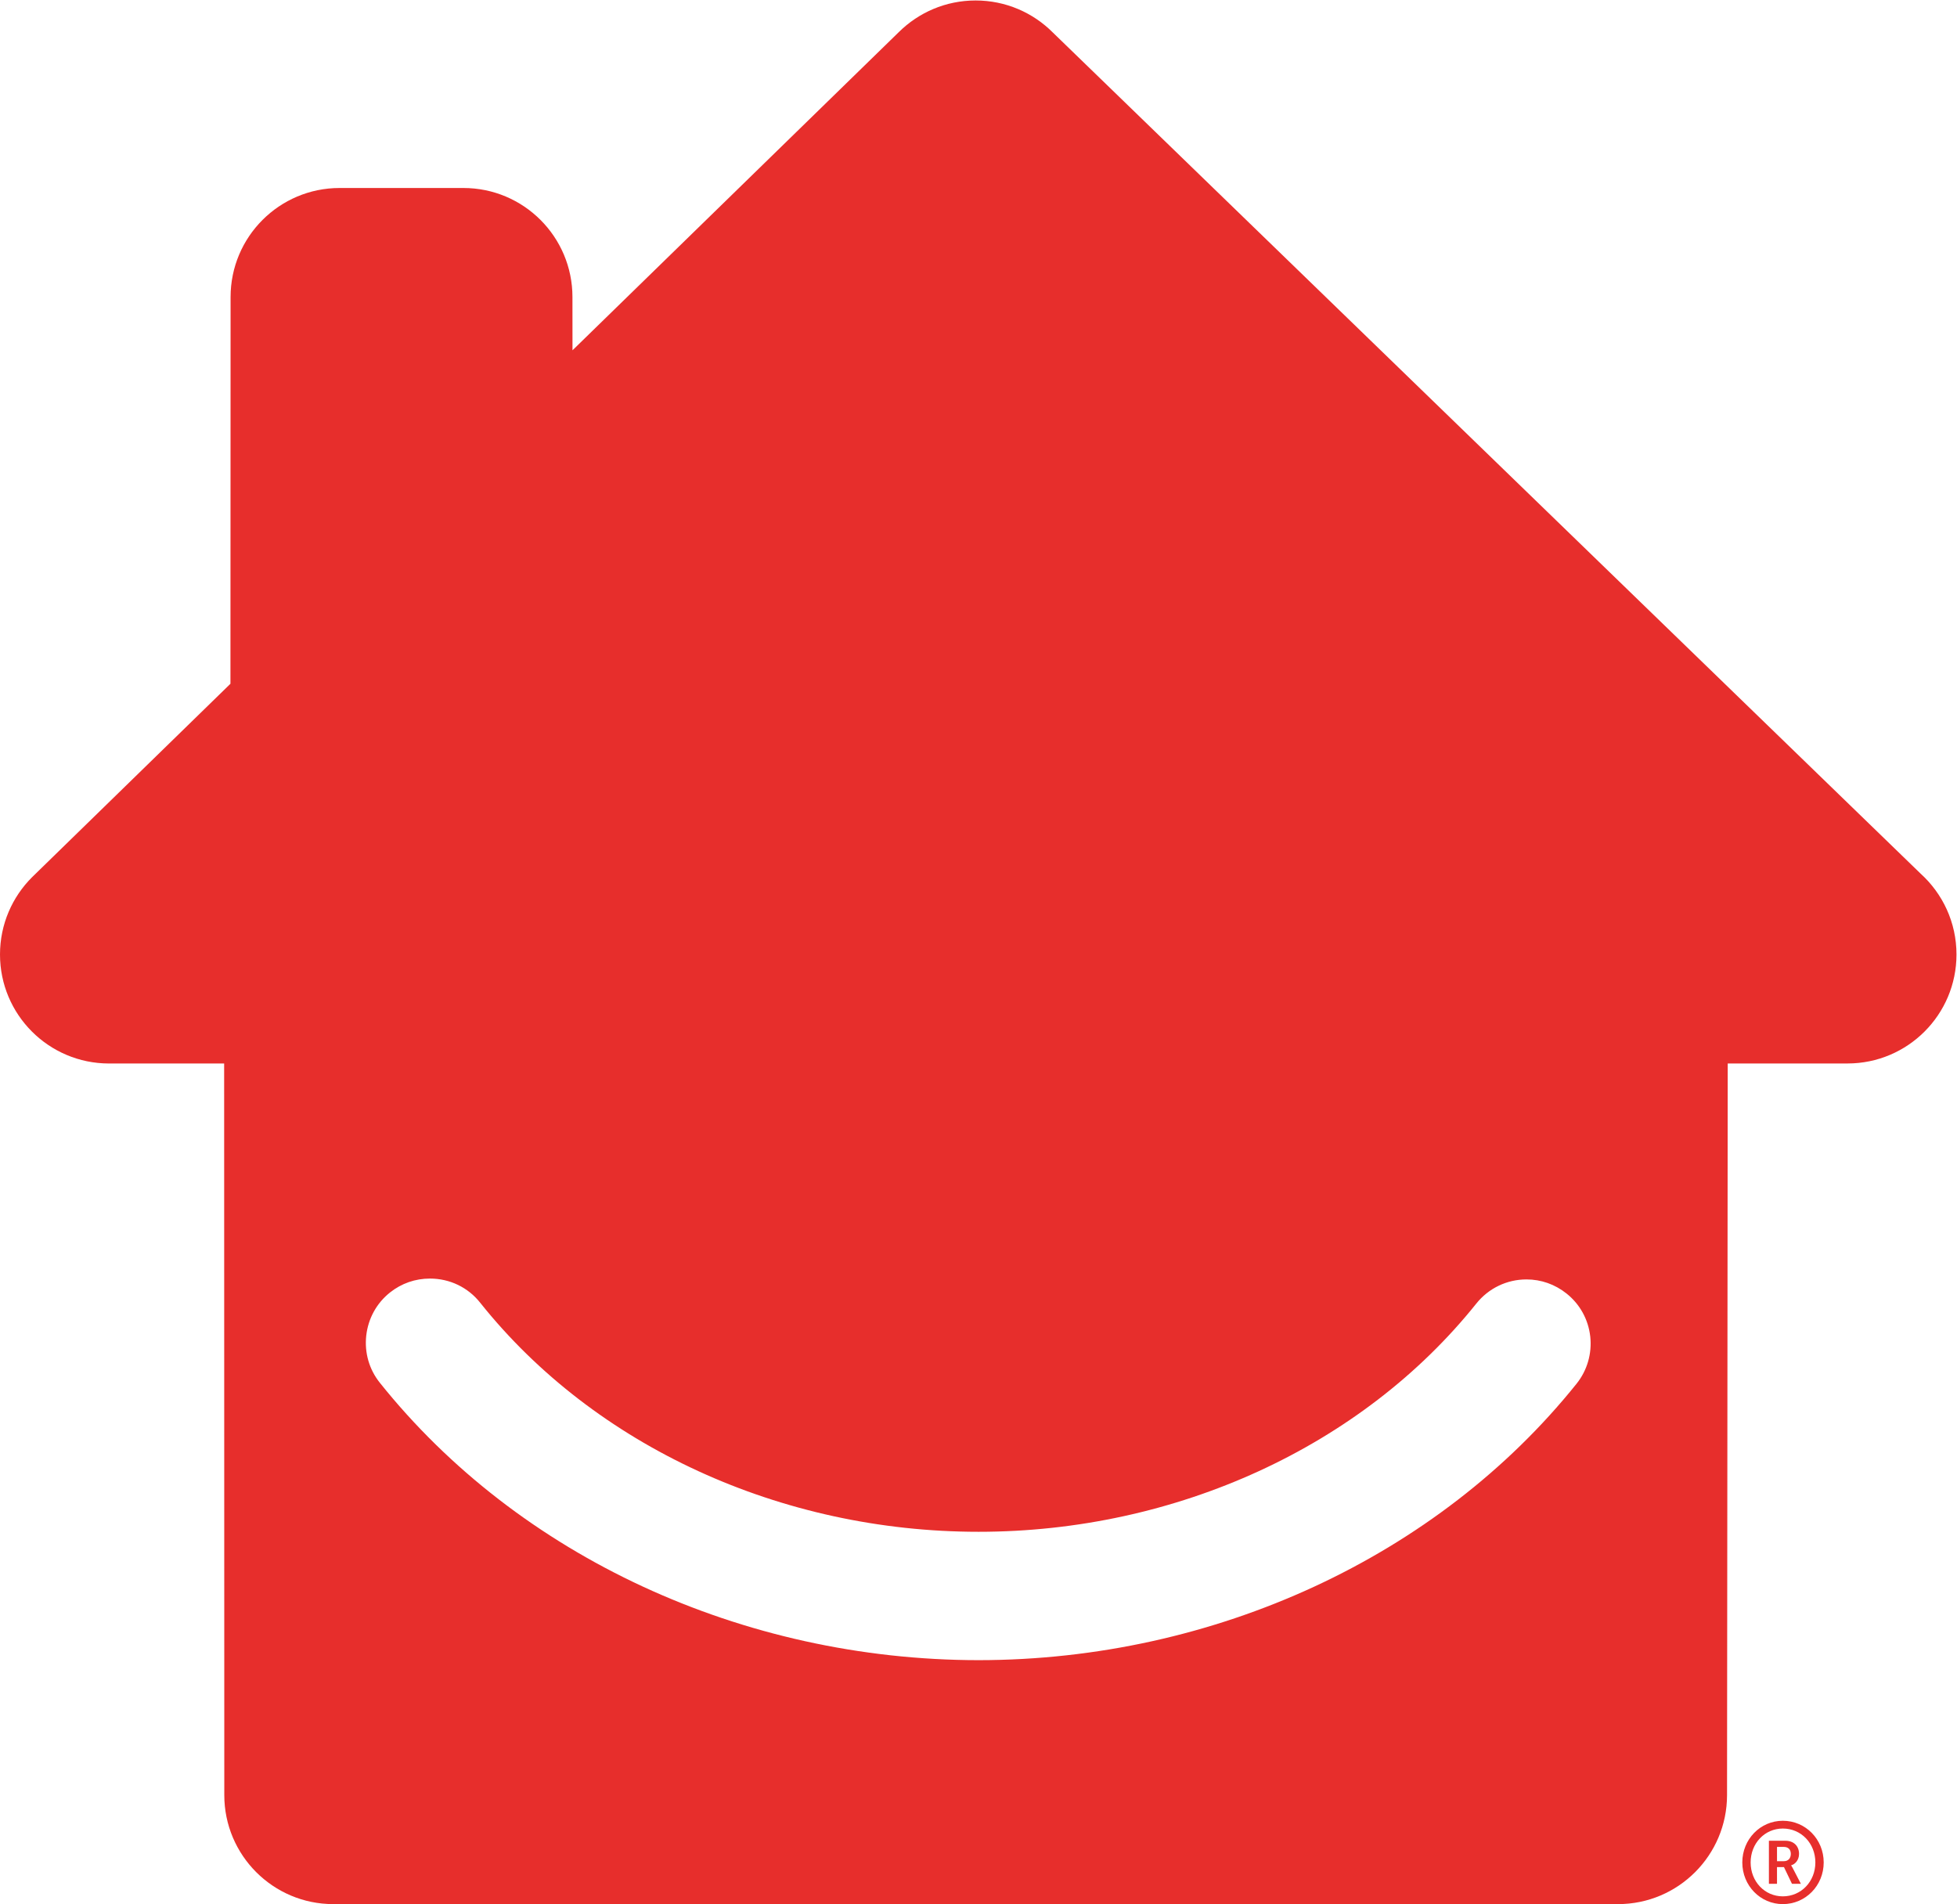 <?xml version="1.0" encoding="UTF-8" standalone="no"?>
<svg
  version="1.1"
  id="svg2"
  width="444.053"
  height="432"
  viewBox="0 0 444.053 432"
>
  <g id="g10" transform="matrix(1.333,0,0,-1.333,0,432)">
    <g id="g12" transform="scale(0.1)">
      <path
        d="m 3330.35,1616.27 c 0,54.57 -23.55,103.59 -61.03,137.58 L 1791.96,3185.66 c -33.59,33.6 -79.98,54.34 -131.25,54.34 -51.05,0 -97.24,-20.59 -130.87,-53.96 l -555.332,-541.43 -0.078,90.63 c 0,102.52 -83.125,185.6 -185.582,185.6 H 578.086 c -102.469,0 -185.586,-83.08 -185.586,-185.6 L 392.27,2077.05 54.68,1747.91 C 20.941,1714.33 0,1667.7 0,1616.27 c 0,-102.4 83.019,-185.5 185.539,-185.54 l 196.004,0.04 0.254,-1245.211 C 381.797,83.18 464.883,0 567.305,0 H 2754.24 c 102.47,0 185.55,83.18 185.55,185.559 l 1.16,1245.171 203.9,0.04 c 102.49,0 185.5,83.1 185.5,185.5 M 2683.57,885.602 C 2447.5,591.211 2067.05,415.461 1665.78,415.199 1263.61,415.461 882.602,592.02 646.555,887.359 c -18.067,22.582 -26.325,51.032 -23.141,80.161 3.305,29.3 17.691,55.35 40.465,73.48 19.582,15.54 43.051,23.68 68.016,23.68 33.613,0 64.777,-14.92 85.488,-41.11 194.767,-244.172 511.937,-389.929 848.397,-389.879 335.93,0 652.7,145.27 847.31,388.539 20.88,26.04 52.02,40.99 85.3,40.99 24.91,0 48.51,-8.32 68.17,-23.99 22.81,-18.16 37.16,-44.199 40.41,-73.3 3.09,-29.18 -5.29,-57.739 -23.4,-80.328"
        style="fill:#e72e2c;fill-opacity:1;fill-rule:nonzero;stroke:none"
        id="path14"
      />
      <path
        d="m 3036.5,73.059 c 7.19,0 11.86,4.66 11.86,12.441 0,7.582 -4.67,11.84 -11.86,11.84 h -11.66 V 73.059 Z m -25.45,34.781 h 28.18 c 13.79,0 23.11,-8.738 23.11,-22.34 0,-11.27 -7.38,-17.879 -13.39,-19.441 v -0.387 c 0,0 0.77,-0.773 2.52,-4.082 l 13.99,-27 h -15.16 l -13.6,28.371 h -11.86 V 34.59 h -13.79 z m 23.7,-94.629 c 31.3,0 55.38,25.258 55.38,57.719 0,32.441 -24.08,57.699 -55.38,57.699 -30.89,0 -54.8,-25.258 -54.8,-57.699 0,-32.461 23.91,-57.719 54.8,-57.719 z m 0,128.641 c 38.68,0 69.57,-31.493 69.57,-70.922 C 3104.32,31.469 3073.43,0 3034.75,0 c -38.27,0 -68.98,31.469 -68.98,70.93 0,39.429 30.71,70.922 68.98,70.922"
        style="fill:#e72e2c;fill-opacity:1;fill-rule:nonzero;stroke:none"
        id="path16"
      />
    </g>
  </g>
</svg>